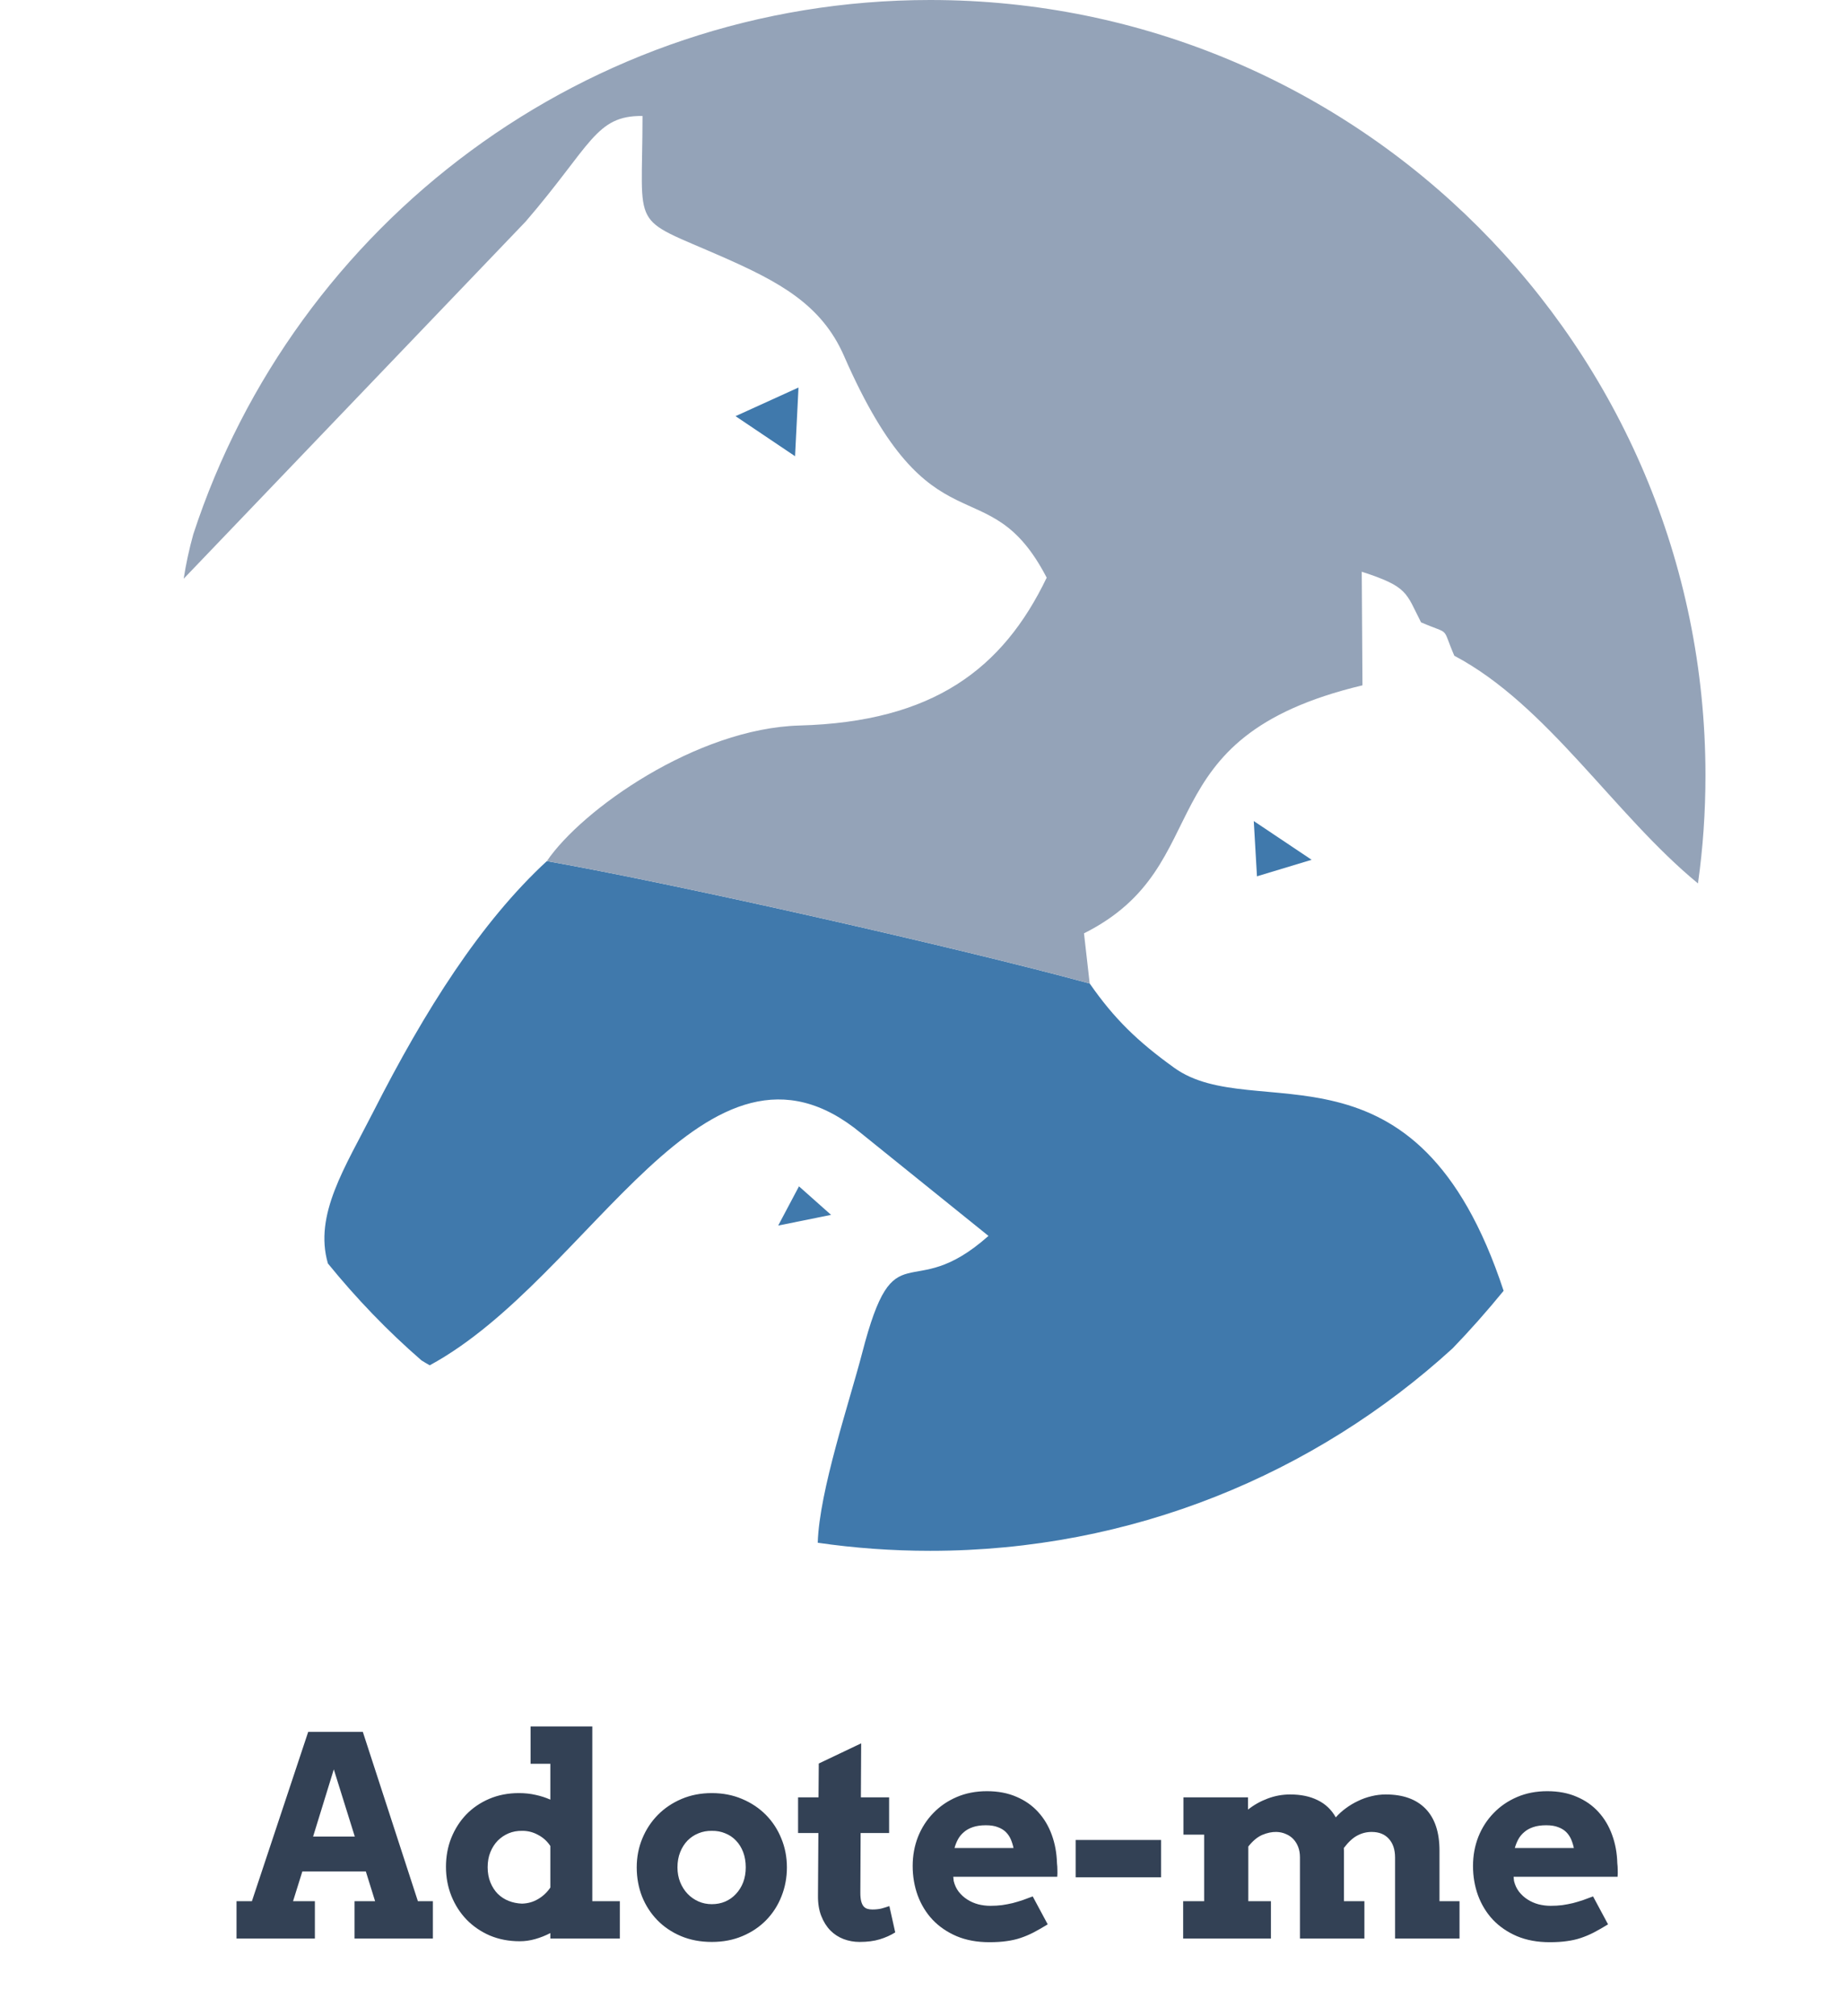 <svg width="119" height="130" viewBox="0 0 119 130" fill="none" xmlns="http://www.w3.org/2000/svg">
<path d="M22.866 122.592H24.193L23.596 120.676H19.5L18.902 122.592H20.309V125H15.255V122.592H16.248L19.878 111.676H23.402L26.953 122.592H27.92V125H22.866V122.592ZM20.194 118.426H22.884L21.53 114.093L20.194 118.426ZM34.222 111.324H38.203V122.592H39.978V125H35.496V124.648C35.18 124.812 34.855 124.941 34.52 125.035C34.192 125.129 33.858 125.176 33.519 125.176C32.821 125.176 32.18 125.053 31.594 124.807C31.014 124.555 30.513 124.212 30.091 123.778C29.675 123.345 29.35 122.838 29.115 122.258C28.881 121.672 28.764 121.045 28.764 120.377C28.764 119.709 28.878 119.088 29.106 118.514C29.341 117.934 29.663 117.43 30.073 117.002C30.489 116.574 30.984 116.237 31.559 115.991C32.139 115.745 32.774 115.622 33.466 115.622C33.847 115.622 34.204 115.66 34.538 115.736C34.872 115.807 35.191 115.909 35.496 116.044V113.732H34.222V111.324ZM33.668 122.75C34.055 122.738 34.403 122.639 34.714 122.451C35.03 122.264 35.291 122.018 35.496 121.713V119.032C35.291 118.722 35.024 118.481 34.696 118.312C34.374 118.136 34.031 118.051 33.668 118.057C33.363 118.051 33.076 118.104 32.807 118.215C32.543 118.326 32.309 118.484 32.103 118.689C31.904 118.895 31.746 119.141 31.629 119.428C31.512 119.715 31.453 120.04 31.453 120.403C31.453 120.761 31.512 121.086 31.629 121.379C31.746 121.666 31.904 121.912 32.103 122.117C32.309 122.316 32.543 122.469 32.807 122.574C33.076 122.68 33.363 122.738 33.668 122.75ZM41.068 120.412C41.068 119.75 41.188 119.129 41.429 118.549C41.669 117.969 42.003 117.462 42.431 117.028C42.858 116.595 43.368 116.252 43.96 116C44.552 115.748 45.202 115.622 45.911 115.622C46.62 115.622 47.27 115.748 47.862 116C48.46 116.252 48.973 116.595 49.4 117.028C49.828 117.462 50.159 117.969 50.394 118.549C50.634 119.129 50.754 119.75 50.754 120.412C50.754 121.074 50.637 121.698 50.402 122.284C50.174 122.864 49.846 123.374 49.418 123.813C48.996 124.247 48.486 124.59 47.889 124.842C47.297 125.094 46.638 125.22 45.911 125.22C45.179 125.22 44.514 125.094 43.916 124.842C43.324 124.59 42.817 124.247 42.395 123.813C41.974 123.38 41.645 122.873 41.411 122.293C41.183 121.707 41.068 121.08 41.068 120.412ZM43.696 120.412C43.696 120.758 43.755 121.077 43.872 121.37C43.989 121.657 44.148 121.906 44.347 122.117C44.552 122.328 44.786 122.492 45.05 122.609C45.319 122.727 45.606 122.785 45.911 122.785C46.222 122.785 46.509 122.729 46.773 122.618C47.042 122.501 47.273 122.337 47.467 122.126C47.666 121.915 47.821 121.666 47.933 121.379C48.044 121.086 48.1 120.764 48.1 120.412C48.1 120.049 48.044 119.721 47.933 119.428C47.821 119.135 47.666 118.886 47.467 118.681C47.273 118.476 47.042 118.32 46.773 118.215C46.509 118.104 46.222 118.051 45.911 118.057C45.606 118.051 45.319 118.104 45.05 118.215C44.786 118.32 44.552 118.476 44.347 118.681C44.148 118.886 43.989 119.135 43.872 119.428C43.755 119.721 43.696 120.049 43.696 120.412ZM55.526 115.895H57.346V118.197H55.509L55.491 122.047C55.491 122.27 55.509 122.451 55.544 122.592C55.579 122.727 55.629 122.835 55.693 122.917C55.764 122.999 55.846 123.055 55.94 123.084C56.033 123.113 56.142 123.128 56.265 123.128C56.487 123.128 56.684 123.107 56.853 123.066C57.023 123.02 57.193 122.967 57.363 122.908L57.741 124.604C57.442 124.792 57.108 124.941 56.739 125.053C56.376 125.164 55.942 125.22 55.438 125.22C55.081 125.22 54.738 125.158 54.41 125.035C54.088 124.912 53.804 124.728 53.558 124.481C53.312 124.229 53.115 123.916 52.969 123.541C52.822 123.166 52.752 122.729 52.758 122.231L52.784 118.197H51.475V115.895H52.793L52.81 113.715L55.544 112.414L55.526 115.895ZM61.485 121.019L61.512 121.291C61.576 121.555 61.685 121.786 61.837 121.985C61.995 122.185 62.18 122.352 62.391 122.486C62.602 122.621 62.836 122.724 63.094 122.794C63.352 122.858 63.612 122.891 63.876 122.891C64.14 122.891 64.389 122.876 64.623 122.847C64.863 122.812 65.095 122.768 65.317 122.715C65.54 122.656 65.757 122.592 65.968 122.521C66.179 122.445 66.393 122.366 66.609 122.284L67.576 124.086C67.242 124.291 66.935 124.467 66.653 124.613C66.378 124.754 66.1 124.871 65.818 124.965C65.537 125.059 65.238 125.126 64.922 125.167C64.606 125.214 64.236 125.237 63.815 125.237C63.023 125.237 62.32 125.108 61.705 124.851C61.09 124.587 60.571 124.232 60.149 123.787C59.733 123.342 59.414 122.82 59.191 122.223C58.975 121.625 58.866 120.992 58.866 120.324C58.866 119.656 58.98 119.029 59.209 118.443C59.443 117.857 59.772 117.348 60.193 116.914C60.615 116.475 61.119 116.129 61.705 115.877C62.291 115.625 62.941 115.499 63.656 115.499C64.371 115.499 65.004 115.619 65.555 115.859C66.111 116.094 66.58 116.422 66.961 116.844C67.342 117.26 67.635 117.752 67.84 118.32C68.045 118.883 68.156 119.489 68.174 120.14C68.191 120.286 68.2 120.433 68.2 120.579C68.206 120.72 68.203 120.866 68.191 121.019H61.485ZM63.586 117.696C63.258 117.696 62.977 117.737 62.742 117.819C62.514 117.896 62.32 118.004 62.162 118.145C62.004 118.279 61.878 118.435 61.784 118.61C61.69 118.786 61.617 118.971 61.565 119.164H65.37C65.329 118.965 65.27 118.777 65.194 118.602C65.118 118.426 65.013 118.271 64.878 118.136C64.743 118.001 64.57 117.896 64.359 117.819C64.154 117.737 63.897 117.696 63.586 117.696ZM69.378 121.054V118.646H74.889V121.054H69.378ZM76.33 115.895H80.496V116.686C80.871 116.387 81.293 116.149 81.762 115.974C82.231 115.798 82.714 115.71 83.212 115.71C83.903 115.71 84.495 115.833 84.987 116.079C85.485 116.319 85.875 116.688 86.156 117.187C86.35 116.97 86.566 116.773 86.807 116.598C87.053 116.416 87.314 116.261 87.589 116.132C87.864 115.997 88.151 115.895 88.45 115.824C88.755 115.748 89.065 115.71 89.382 115.71C90.495 115.71 91.351 116.018 91.948 116.633C92.546 117.248 92.845 118.147 92.845 119.331V122.592H94.137V125H89.98V119.779C89.98 119.264 89.845 118.859 89.575 118.566C89.311 118.273 88.942 118.127 88.468 118.127C88.14 118.127 87.829 118.206 87.536 118.364C87.249 118.517 86.962 118.783 86.675 119.164C86.681 119.229 86.684 119.296 86.684 119.366C86.684 119.431 86.684 119.498 86.684 119.568V122.592H88.002V125H83.845V119.762C83.845 119.516 83.807 119.293 83.731 119.094C83.654 118.895 83.549 118.725 83.414 118.584C83.279 118.443 83.118 118.335 82.931 118.259C82.749 118.177 82.547 118.133 82.324 118.127C82.031 118.121 81.727 118.186 81.41 118.32C81.1 118.455 80.801 118.704 80.514 119.067V122.592H81.973V125H76.312V122.592H77.666V118.303H76.33V115.895ZM97.626 121.019L97.652 121.291C97.717 121.555 97.825 121.786 97.978 121.985C98.136 122.185 98.32 122.352 98.531 122.486C98.742 122.621 98.977 122.724 99.234 122.794C99.492 122.858 99.753 122.891 100.017 122.891C100.28 122.891 100.529 122.876 100.764 122.847C101.004 122.812 101.235 122.768 101.458 122.715C101.681 122.656 101.897 122.592 102.108 122.521C102.319 122.445 102.533 122.366 102.75 122.284L103.717 124.086C103.383 124.291 103.075 124.467 102.794 124.613C102.519 124.754 102.24 124.871 101.959 124.965C101.678 125.059 101.379 125.126 101.062 125.167C100.746 125.214 100.377 125.237 99.955 125.237C99.164 125.237 98.461 125.108 97.846 124.851C97.231 124.587 96.712 124.232 96.29 123.787C95.874 123.342 95.555 122.82 95.332 122.223C95.115 121.625 95.007 120.992 95.007 120.324C95.007 119.656 95.121 119.029 95.35 118.443C95.584 117.857 95.912 117.348 96.334 116.914C96.756 116.475 97.26 116.129 97.846 115.877C98.432 115.625 99.082 115.499 99.797 115.499C100.512 115.499 101.145 115.619 101.695 115.859C102.252 116.094 102.721 116.422 103.102 116.844C103.482 117.26 103.775 117.752 103.98 118.32C104.186 118.883 104.297 119.489 104.314 120.14C104.332 120.286 104.341 120.433 104.341 120.579C104.347 120.72 104.344 120.866 104.332 121.019H97.626ZM99.727 117.696C99.398 117.696 99.117 117.737 98.883 117.819C98.654 117.896 98.461 118.004 98.303 118.145C98.144 118.279 98.019 118.435 97.925 118.61C97.831 118.786 97.758 118.971 97.705 119.164H101.511C101.47 118.965 101.411 118.777 101.335 118.602C101.259 118.426 101.153 118.271 101.019 118.136C100.884 118.001 100.711 117.896 100.5 117.819C100.295 117.737 100.037 117.696 99.727 117.696Z" fill="#334155"/>
<path fill-rule="evenodd" clip-rule="evenodd" d="M51.502 24.988L47.441 26.835L51.28 29.418L51.502 24.988Z" fill="#4079AC"/>
<path fill-rule="evenodd" clip-rule="evenodd" d="M84.598 55.441C80.866 52.943 84.598 55.441 80.866 52.943L81.073 56.506L84.598 55.441Z" fill="#4079AC"/>
<path fill-rule="evenodd" clip-rule="evenodd" d="M55.54 73.073L63.755 79.694C58.636 84.245 57.724 79.073 55.609 87.241C54.789 90.398 52.843 96.13 52.743 99.479C55.111 99.824 57.54 100 60 100C72.981 100 84.805 95.058 93.694 86.942C94.789 85.808 95.885 84.575 96.981 83.234C91.364 66.176 80.919 72.59 75.732 68.851C73.379 67.157 71.87 65.701 70.284 63.418C61.885 61.126 43.9 57.057 35.272 55.525C30.996 59.471 27.418 65.126 24.084 71.678C22.253 75.28 20.238 78.322 21.149 81.471C22.981 83.724 24.996 85.824 27.188 87.724C27.356 87.831 27.533 87.931 27.716 88.038C38.184 82.368 45.533 64.797 55.54 73.073Z" fill="#4079AC"/>
<path fill-rule="evenodd" clip-rule="evenodd" d="M110 50C110 22.383 87.617 0 60 0C37.816 0 19.004 14.452 12.467 34.452C12.199 35.418 11.992 36.376 11.847 37.318L33.9 14.291C38.146 9.364 38.406 7.441 41.441 7.479C41.441 15.05 40.552 13.908 46.59 16.559C50.222 18.161 52.981 19.617 54.437 22.95C60.13 35.969 63.701 29.916 67.51 37.249C64.674 43.149 60.176 46.544 51.578 46.782C44.927 46.965 37.533 52.199 35.272 55.525C43.9 57.057 61.885 61.126 70.284 63.418L69.916 60.184C78.743 55.755 73.64 47.586 87.877 44.192L87.831 36.866C90.835 37.839 90.674 38.215 91.655 40.13C93.624 40.981 92.95 40.314 93.801 42.283C99.816 45.464 104.115 52.529 109.517 56.965C109.839 54.69 110 52.368 110 50Z" fill="#94A3B8"/>
<path fill-rule="evenodd" clip-rule="evenodd" d="M50.192 79.027C53.602 78.337 50.192 79.027 53.602 78.337L51.533 76.498L50.192 79.027Z" fill="#4079AC"/>
</svg>

